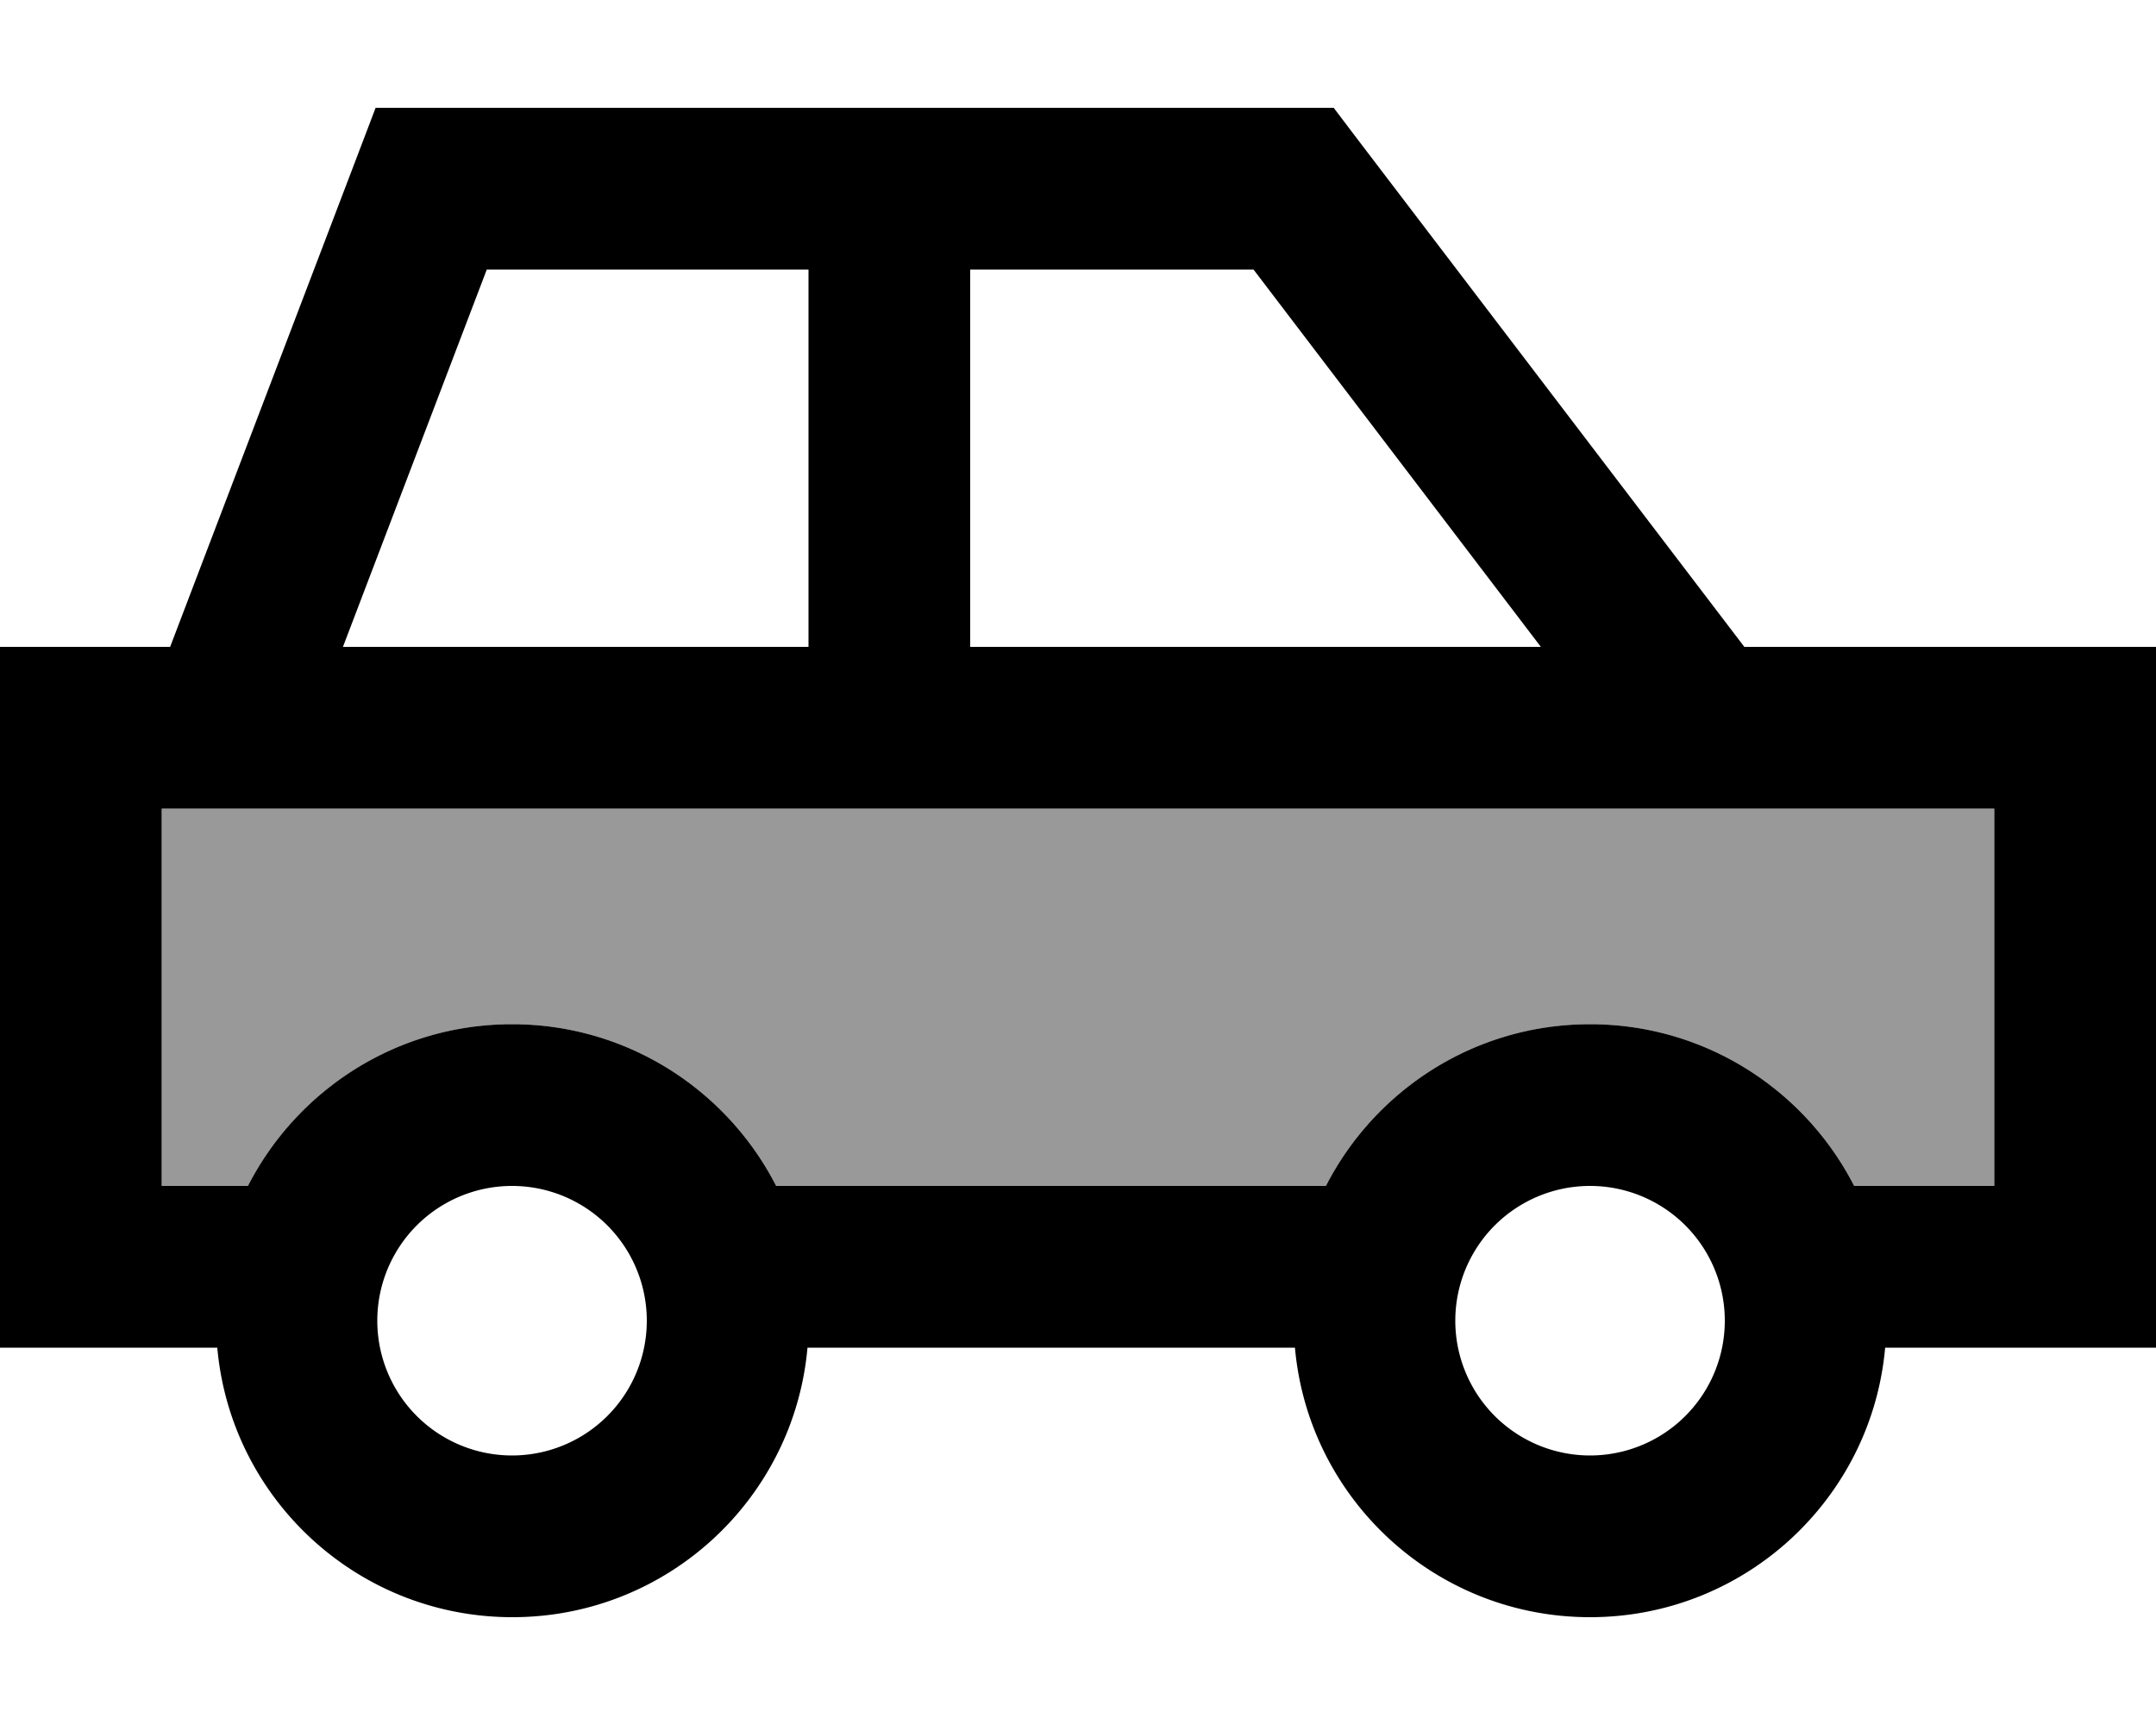 <svg fill="currentColor" xmlns="http://www.w3.org/2000/svg" viewBox="0 0 640 512"><!--! Font Awesome Pro 7.1.0 by @fontawesome - https://fontawesome.com License - https://fontawesome.com/license (Commercial License) Copyright 2025 Fonticons, Inc. --><path opacity=".4" fill="currentColor" d="M48 240l0 112 25.6 0c14.6-28.5 44.2-48 78.4-48s63.8 19.5 78.4 48l163.2 0c14.6-28.5 44.2-48 78.4-48s63.8 19.5 78.4 48l41.6 0 0-112-544 0z"/><path fill="currentColor" d="M111.5 32l284.4 0 7.2 9.5 114.7 150.5 122.2 0 0 208-80.4 0c-4 44.9-41.7 80-87.6 80s-83.6-35.1-87.6-80l-144.7 0c-4 44.9-41.7 80-87.6 80s-83.6-35.1-87.6-80L0 400 0 192 50.5 192 105.6 47.5 111.5 32zM393.6 352c14.6-28.5 44.2-48 78.4-48s63.8 19.5 78.4 48l41.6 0 0-112-544 0 0 112 25.6 0c14.6-28.5 44.2-48 78.4-48s63.8 19.5 78.4 48l163.2 0zM101.9 192l138.1 0 0-112-95.5 0-42.7 112zM288 192l169.4 0-85.3-112-84.1 0 0 112zM152 432a40 40 0 1 0 0-80 40 40 0 1 0 0 80zm360-40a40 40 0 1 0 -80 0 40 40 0 1 0 80 0z"/></svg>
